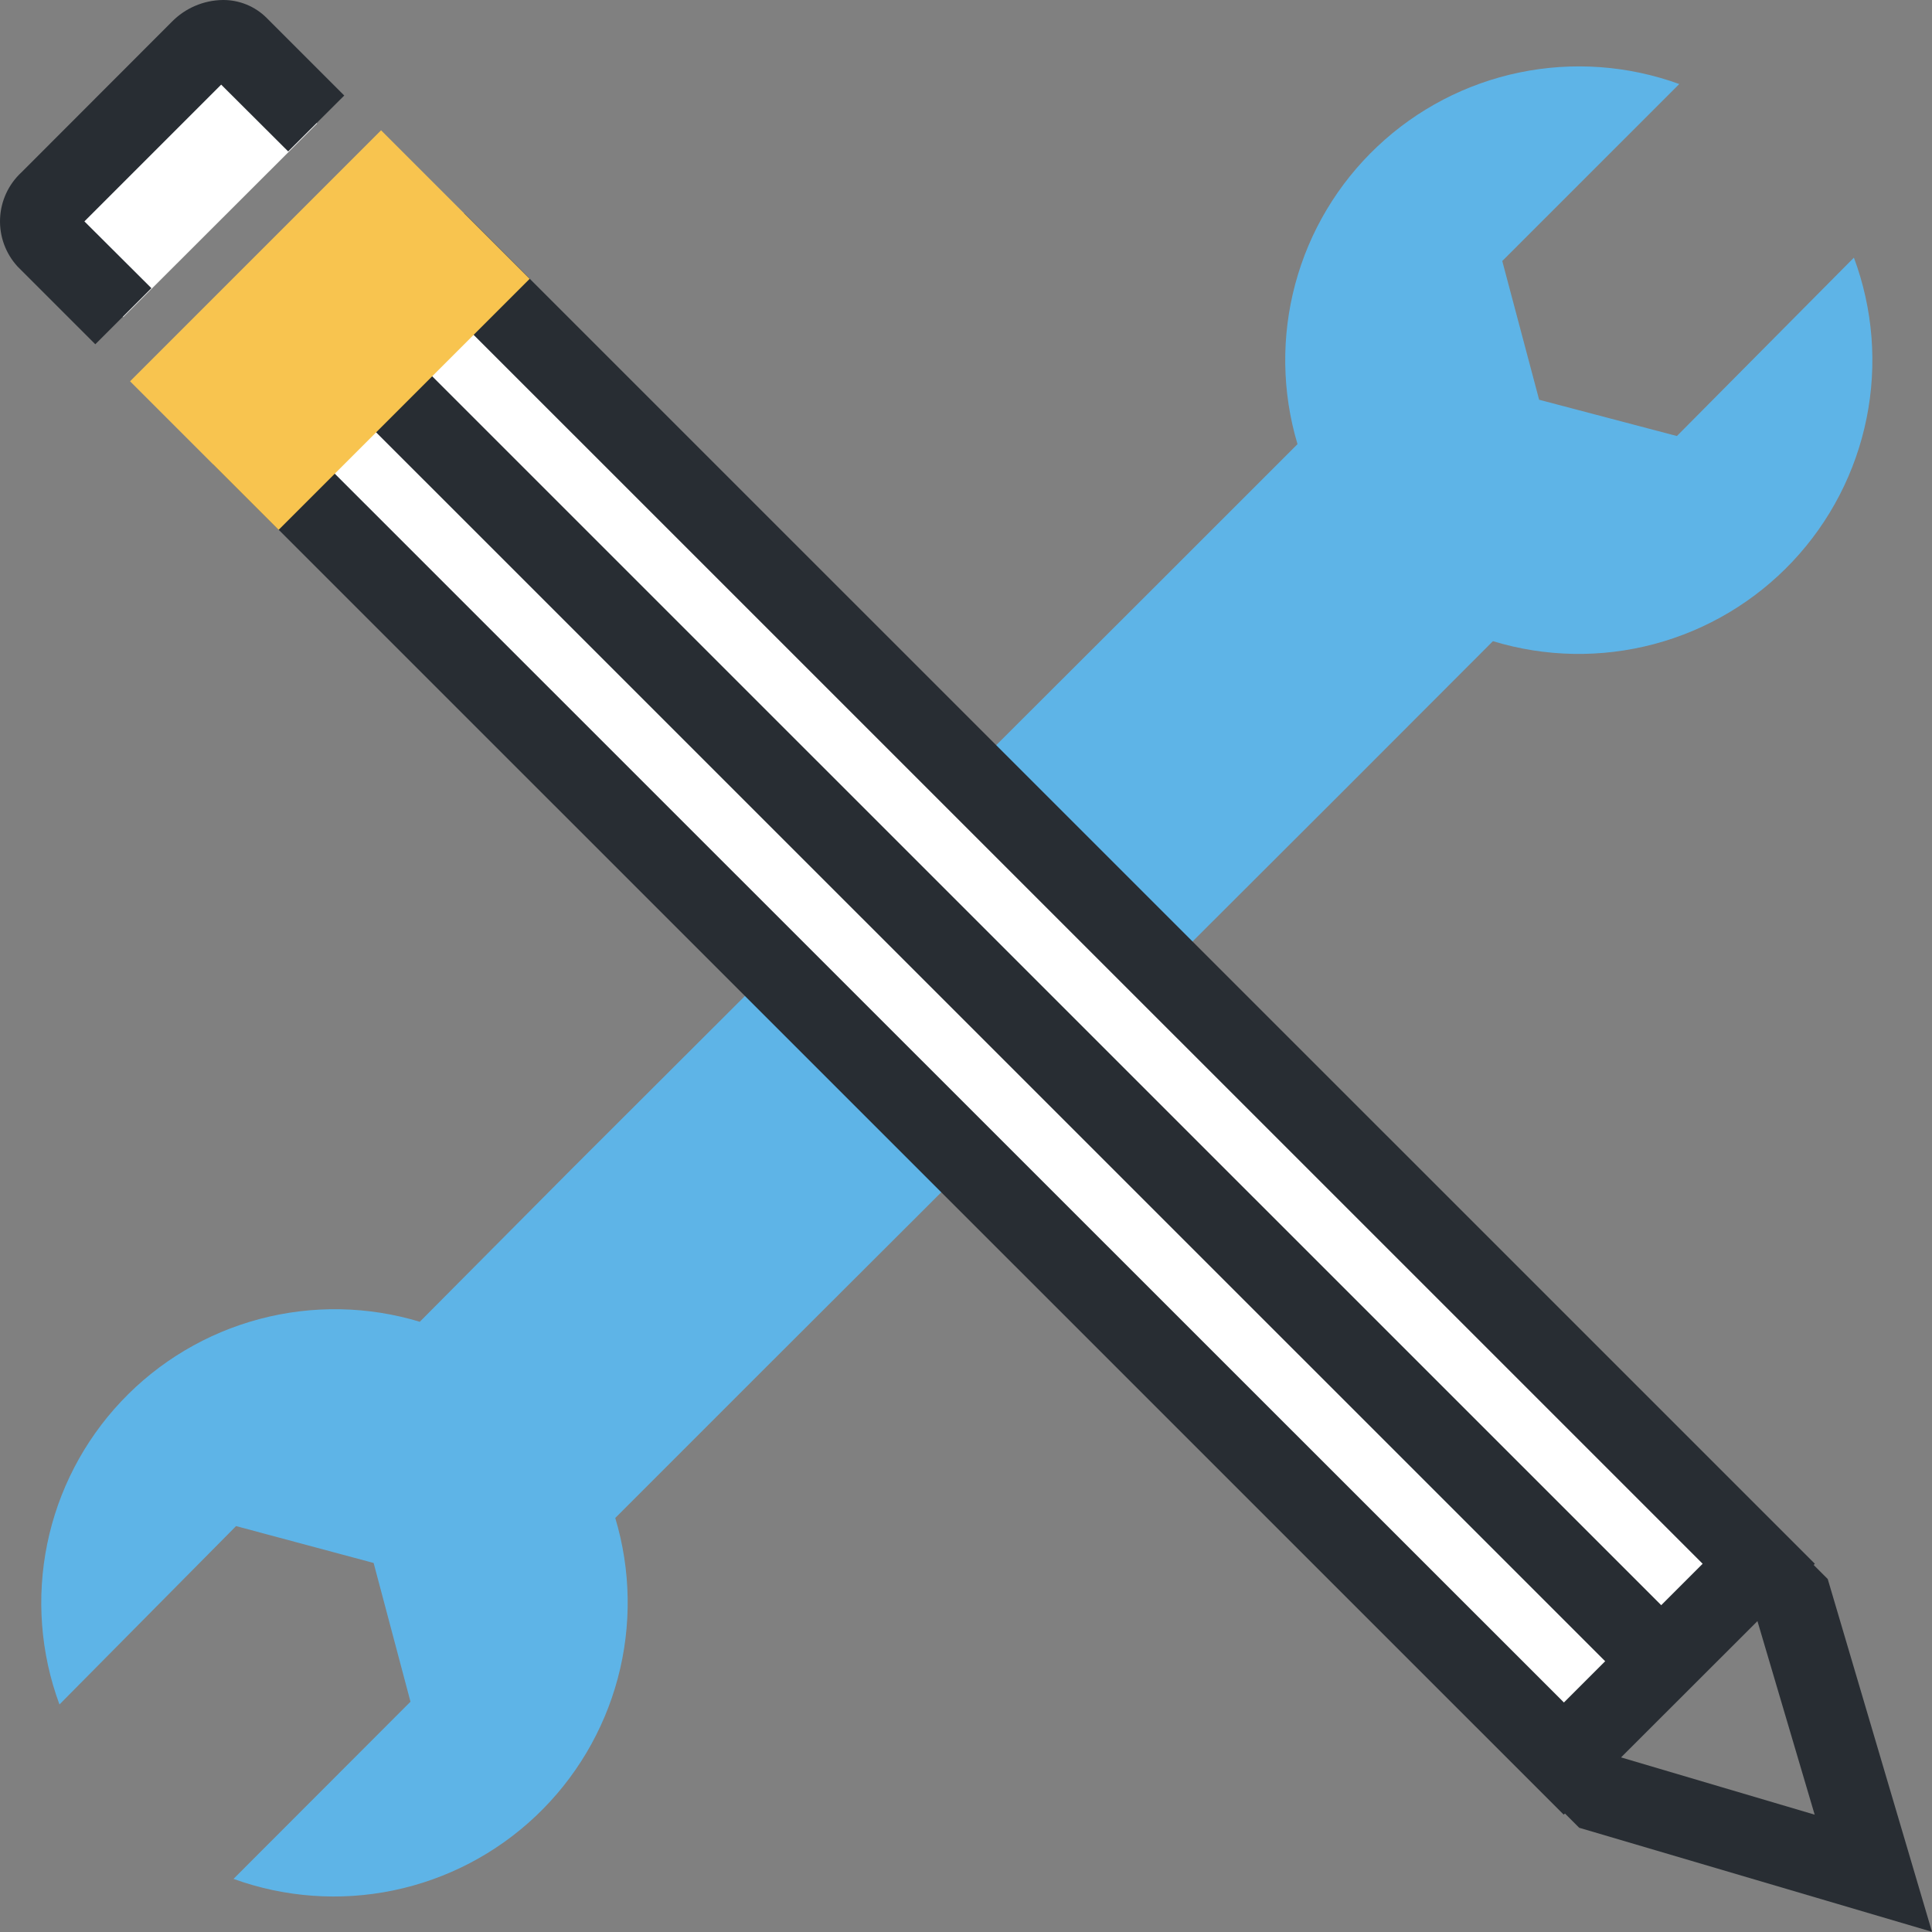 <svg width="90" height="90" viewBox="0 0 90 90" fill="none" xmlns="http://www.w3.org/2000/svg">
<rect x="0" y="0" width="90" height="90" fill="#808080" stroke="none"/>
<path d="M19.556 61.573L26.611 54.473L53.388 27.744L60.443 20.69C59.717 18.261 59.681 15.678 60.338 13.229C60.995 10.78 62.32 8.562 64.165 6.823C66.009 5.083 68.3 3.89 70.784 3.376C73.266 2.863 75.844 3.049 78.227 3.915L69.981 12.159L71.699 18.622L78.116 20.312L86.362 12.002C87.253 14.394 87.457 16.986 86.952 19.487C86.447 21.989 85.253 24.299 83.504 26.157C81.755 28.015 79.521 29.348 77.055 30.003C74.589 30.659 71.988 30.612 69.547 29.868L62.493 36.931L35.715 63.659L28.661 70.713C29.392 73.144 29.432 75.731 28.778 78.184C28.123 80.637 26.8 82.859 24.955 84.604C23.11 86.348 20.816 87.545 18.33 88.061C15.844 88.577 13.264 88.391 10.877 87.526L19.122 79.272L17.405 72.809L10.997 71.091L2.77 79.401C1.887 77.012 1.689 74.424 2.198 71.929C2.707 69.433 3.902 67.13 5.65 65.278C7.398 63.425 9.629 62.098 12.091 61.445C14.553 60.792 17.148 60.839 19.584 61.582L19.556 61.573Z" fill="#5EB4E7"/>
<path d="M90 89.991L73.564 85.144L71.662 83.242L74.275 80.629L75.513 81.866L84.534 84.534L81.865 75.505L80.628 74.268L83.241 71.655L85.143 73.557L90 89.991Z" fill="#282D33"/>
<path d="M21.619 12.533L12.537 21.614L72.847 81.918L81.929 72.837L21.619 12.533Z" fill="white"/>
<path d="M21.616 15.151L79.316 72.846L72.853 79.308L15.152 21.623L21.616 15.16V15.151ZM21.616 9.934L9.926 21.623L72.844 84.534L84.543 72.846L21.616 9.925V9.934Z" fill="#282D33"/>
<path d="M17.922 15.318L15.31 17.929L74.909 77.521L77.52 74.909L17.922 15.318Z" fill="#282D33"/>
<path d="M5.743 14.772L2.123 11.079C1.913 10.816 1.814 10.481 1.849 10.146C1.883 9.811 2.048 9.503 2.308 9.288L9.316 2.28C9.536 2.036 9.841 1.885 10.169 1.858C10.496 1.83 10.822 1.929 11.08 2.133L14.773 5.752" fill="white"/>
<path d="M4.44 16.037L0.82 12.418C0.262 11.811 -0.032 11.007 0.003 10.182C0.037 9.358 0.398 8.582 1.005 8.023L8.004 1.016C8.63 0.377 9.483 0.012 10.377 0C10.755 -0.004 11.13 0.068 11.481 0.211C11.831 0.353 12.15 0.564 12.418 0.831L16.037 4.45L13.424 7.054L10.303 3.942L3.932 10.313L7.053 13.424L4.44 16.037Z" fill="#282D33"/>
<path d="M17.752 6.069L6.059 17.762L12.979 24.682L24.673 12.99L17.752 6.069Z" fill="#F8C44F"/>
</svg>
